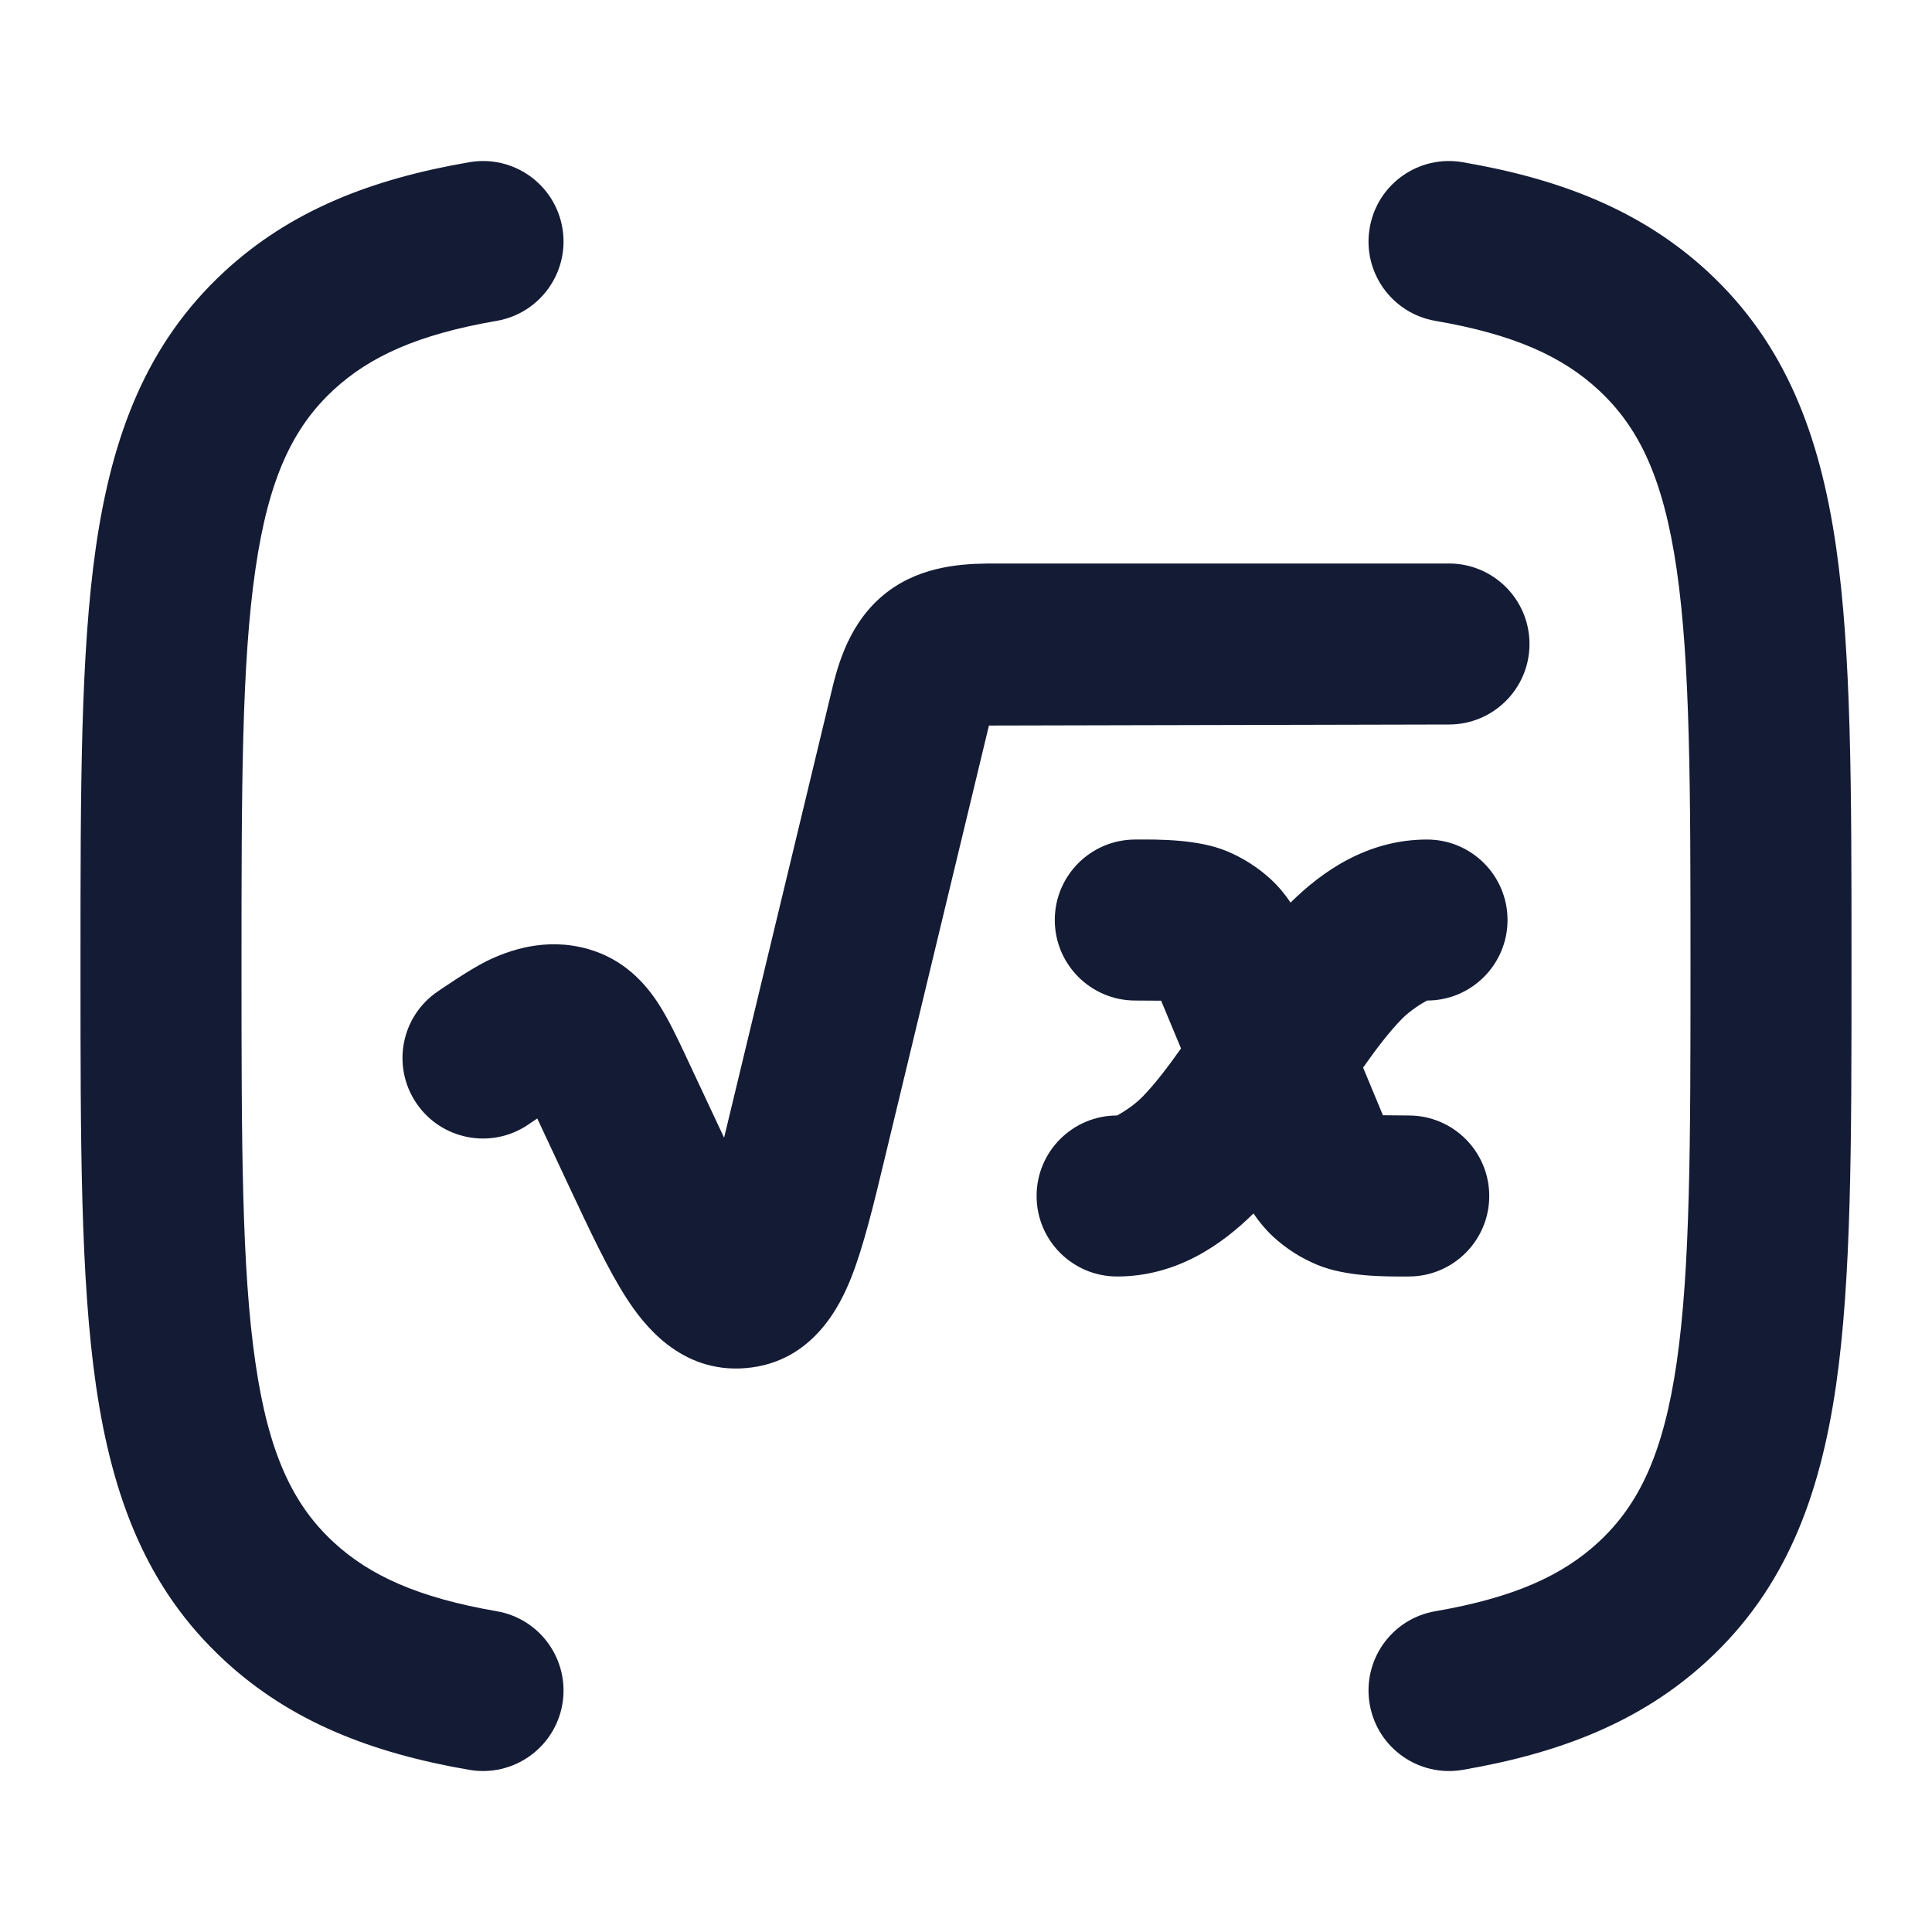 <svg width="24" height="24" viewBox="0 0 24 24" fill="none" xmlns="http://www.w3.org/2000/svg">
<path d="M12.285 9.013L10.992 14.383C10.856 14.952 10.728 15.481 10.576 15.866C10.441 16.208 10.101 16.925 9.265 16.995C8.447 17.064 7.983 16.437 7.783 16.127C7.556 15.777 7.324 15.28 7.071 14.742L6.674 13.894L6.559 13.972C6.101 14.281 5.479 14.16 5.171 13.702C4.862 13.244 4.983 12.622 5.441 12.314C5.441 12.314 5.826 12.047 6.044 11.94C6.308 11.81 6.774 11.637 7.308 11.79C7.747 11.915 8.009 12.21 8.169 12.452C8.3 12.651 8.418 12.902 8.52 13.12L8.995 14.133L10.34 8.545C10.434 8.156 10.606 7.624 11.108 7.293C11.552 7 12.076 7 12.376 7H12.376L18 7C18.552 7 19 7.448 19 8C19 8.552 18.552 9 18 9L12.285 9.013Z" fill="#141B34"/>
<path d="M14.424 12.431C14.424 12.431 14.203 12.429 14.103 12.429C13.551 12.429 13.103 11.981 13.103 11.429C13.103 10.876 13.551 10.429 14.103 10.429C14.399 10.427 14.882 10.425 15.242 10.574C15.442 10.658 15.628 10.776 15.79 10.926C15.884 11.013 15.964 11.111 16.032 11.212C16.418 10.831 16.98 10.429 17.727 10.429C18.279 10.429 18.727 10.876 18.727 11.429C18.727 11.981 18.279 12.429 17.727 12.429C17.67 12.46 17.523 12.546 17.41 12.662C17.257 12.82 17.103 13.02 16.933 13.262L17.179 13.854L17.5 13.857C18.052 13.857 18.5 14.305 18.5 14.857C18.5 15.409 18.052 15.857 17.5 15.857C17.204 15.859 16.721 15.861 16.361 15.711C16.161 15.628 15.975 15.51 15.813 15.36C15.719 15.272 15.639 15.175 15.571 15.074C15.185 15.455 14.623 15.857 13.877 15.857C13.324 15.857 12.877 15.409 12.877 14.857C12.877 14.305 13.324 13.857 13.877 13.857C13.933 13.826 14.08 13.74 14.193 13.624C14.346 13.466 14.5 13.266 14.671 13.024L14.424 12.431Z" fill="#141B34"/>
<path fill-rule="evenodd" clip-rule="evenodd" d="M17.015 2.831C17.108 2.286 17.625 1.921 18.17 2.015C19.379 2.222 20.389 2.612 21.215 3.375C22.177 4.265 22.605 5.4 22.807 6.784C23 8.115 23 9.809 23 11.921V12.08C23 14.191 23 15.885 22.807 17.216C22.605 18.601 22.177 19.736 21.215 20.625C20.389 21.389 19.379 21.778 18.17 21.986C17.625 22.079 17.108 21.714 17.015 21.17C16.921 20.625 17.286 20.108 17.831 20.015C18.81 19.846 19.41 19.57 19.857 19.157C20.359 18.692 20.663 18.061 20.828 16.928C20.998 15.758 21 14.21 21 12C21 9.791 20.998 8.242 20.828 7.072C20.663 5.939 20.359 5.308 19.857 4.844C19.41 4.43 18.81 4.154 17.831 3.986C17.286 3.892 16.921 3.375 17.015 2.831Z" fill="#141B34"/>
<path fill-rule="evenodd" clip-rule="evenodd" d="M6.986 2.831C7.079 3.375 6.714 3.892 6.169 3.986C5.191 4.154 4.59 4.43 4.143 4.844C3.641 5.308 3.337 5.939 3.173 7.072C3.002 8.242 3 9.791 3 12C3 14.21 3.002 15.758 3.173 16.928C3.337 18.061 3.641 18.692 4.143 19.157C4.59 19.57 5.191 19.846 6.169 20.015C6.714 20.108 7.079 20.625 6.986 21.17C6.892 21.714 6.375 22.079 5.831 21.986C4.622 21.778 3.611 21.389 2.786 20.625C1.823 19.736 1.395 18.601 1.193 17.216C1 15.885 1 14.191 1 12.08V11.921C1 9.809 1 8.115 1.193 6.784C1.395 5.4 1.823 4.265 2.786 3.375C3.611 2.612 4.622 2.222 5.831 2.015C6.375 1.921 6.892 2.286 6.986 2.831Z" fill="#141B34"/>
</svg>
